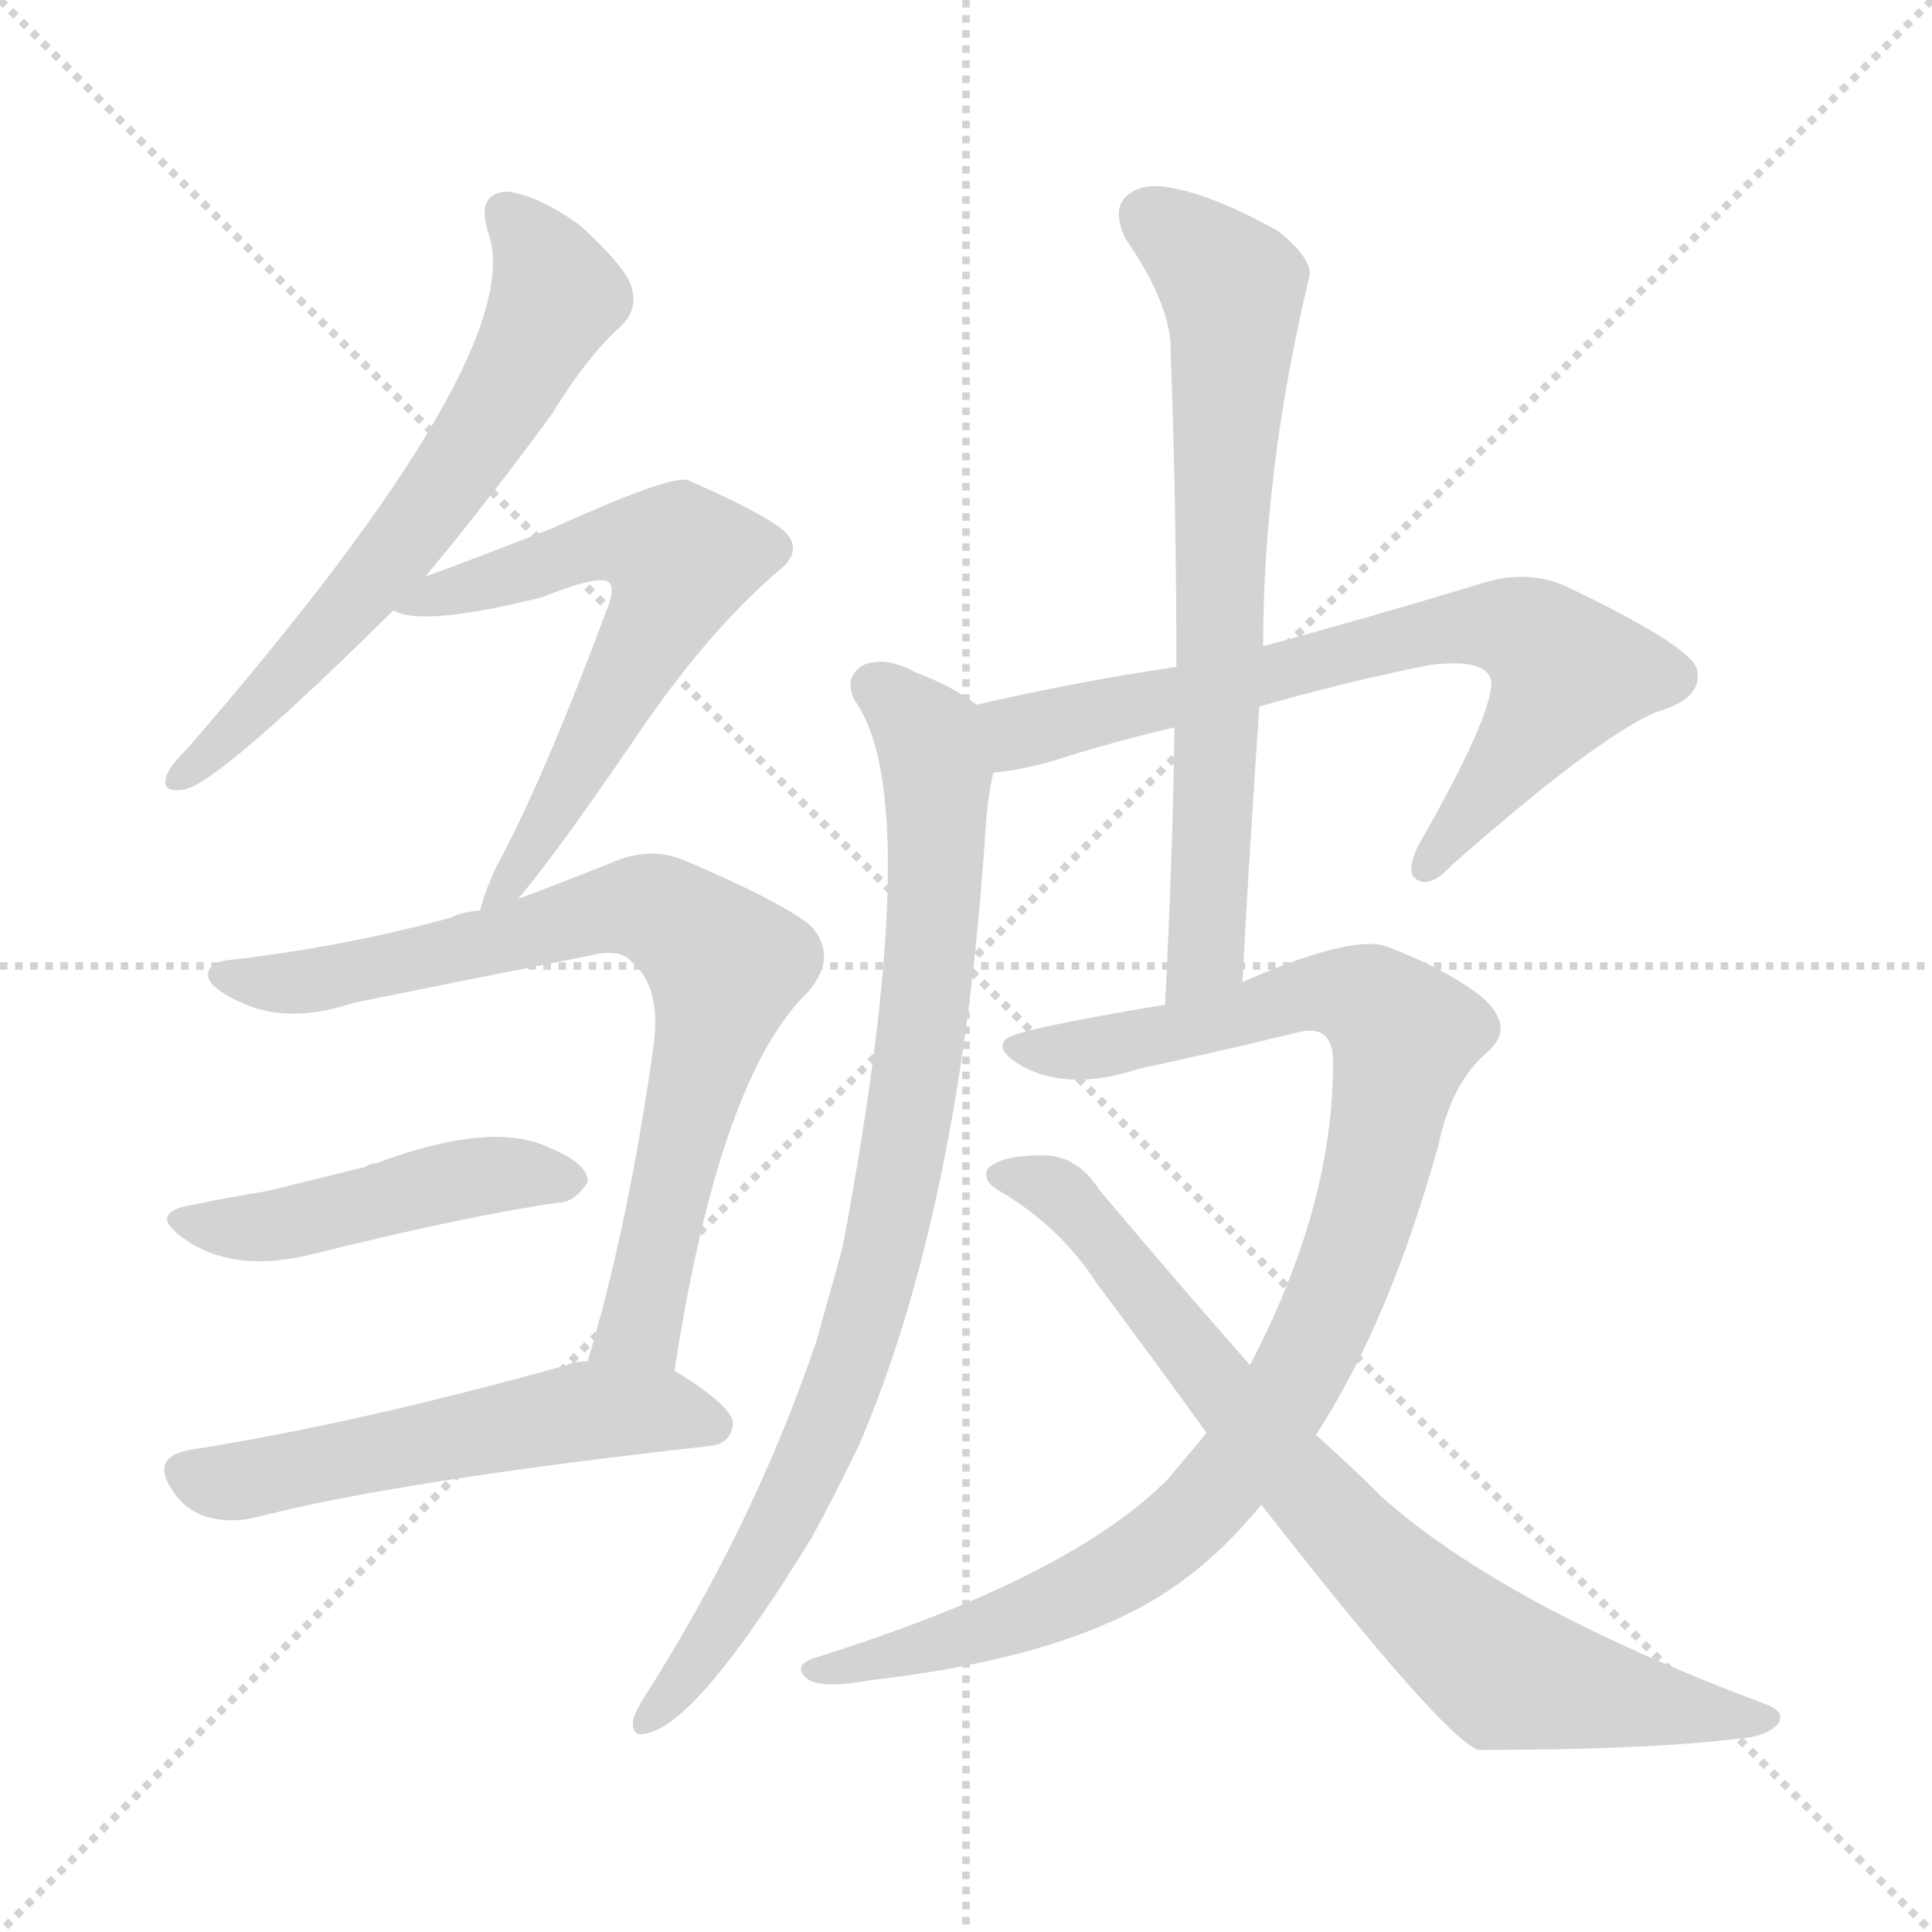 <svg version="1.1" viewBox="0 0 1024 1024" xmlns="http://www.w3.org/2000/svg">
  <g stroke="lightgray" stroke-dasharray="1,1" stroke-width="1" transform="scale(4, 4)">
    <line x1="0" y1="0" x2="256" y2="256"></line>
    <line x1="256" y1="0" x2="0" y2="256"></line>
    <line x1="128" y1="0" x2="128" y2="256"></line>
    <line x1="0" y1="128" x2="256" y2="128"></line>
  </g>
<g transform="scale(1, -1) translate(0, -900)">
   <style type="text/css">
    @keyframes keyframes0 {
      from {
       stroke: blue;
       stroke-dashoffset: 632;
       stroke-width: 128;
       }
       67% {
       animation-timing-function: step-end;
       stroke: blue;
       stroke-dashoffset: 0;
       stroke-width: 128;
       }
       to {
       stroke: black;
       stroke-width: 1024;
       }
       }
       #make-me-a-hanzi-animation-0 {
         animation: keyframes0 0.764s both;
         animation-delay: 0s;
         animation-timing-function: linear;
       }
    @keyframes keyframes1 {
      from {
       stroke: blue;
       stroke-dashoffset: 619;
       stroke-width: 128;
       }
       67% {
       animation-timing-function: step-end;
       stroke: blue;
       stroke-dashoffset: 0;
       stroke-width: 128;
       }
       to {
       stroke: black;
       stroke-width: 1024;
       }
       }
       #make-me-a-hanzi-animation-1 {
         animation: keyframes1 0.754s both;
         animation-delay: 0.764s;
         animation-timing-function: linear;
       }
    @keyframes keyframes2 {
      from {
       stroke: blue;
       stroke-dashoffset: 757;
       stroke-width: 128;
       }
       71% {
       animation-timing-function: step-end;
       stroke: blue;
       stroke-dashoffset: 0;
       stroke-width: 128;
       }
       to {
       stroke: black;
       stroke-width: 1024;
       }
       }
       #make-me-a-hanzi-animation-2 {
         animation: keyframes2 0.866s both;
         animation-delay: 1.518s;
         animation-timing-function: linear;
       }
    @keyframes keyframes3 {
      from {
       stroke: blue;
       stroke-dashoffset: 463;
       stroke-width: 128;
       }
       60% {
       animation-timing-function: step-end;
       stroke: blue;
       stroke-dashoffset: 0;
       stroke-width: 128;
       }
       to {
       stroke: black;
       stroke-width: 1024;
       }
       }
       #make-me-a-hanzi-animation-3 {
         animation: keyframes3 0.627s both;
         animation-delay: 2.384s;
         animation-timing-function: linear;
       }
    @keyframes keyframes4 {
      from {
       stroke: blue;
       stroke-dashoffset: 541;
       stroke-width: 128;
       }
       64% {
       animation-timing-function: step-end;
       stroke: blue;
       stroke-dashoffset: 0;
       stroke-width: 128;
       }
       to {
       stroke: black;
       stroke-width: 1024;
       }
       }
       #make-me-a-hanzi-animation-4 {
         animation: keyframes4 0.69s both;
         animation-delay: 3.011s;
         animation-timing-function: linear;
       }
    @keyframes keyframes5 {
      from {
       stroke: blue;
       stroke-dashoffset: 709;
       stroke-width: 128;
       }
       70% {
       animation-timing-function: step-end;
       stroke: blue;
       stroke-dashoffset: 0;
       stroke-width: 128;
       }
       to {
       stroke: black;
       stroke-width: 1024;
       }
       }
       #make-me-a-hanzi-animation-5 {
         animation: keyframes5 0.827s both;
         animation-delay: 3.701s;
         animation-timing-function: linear;
       }
    @keyframes keyframes6 {
      from {
       stroke: blue;
       stroke-dashoffset: 850;
       stroke-width: 128;
       }
       73% {
       animation-timing-function: step-end;
       stroke: blue;
       stroke-dashoffset: 0;
       stroke-width: 128;
       }
       to {
       stroke: black;
       stroke-width: 1024;
       }
       }
       #make-me-a-hanzi-animation-6 {
         animation: keyframes6 0.942s both;
         animation-delay: 4.528s;
         animation-timing-function: linear;
       }
    @keyframes keyframes7 {
      from {
       stroke: blue;
       stroke-dashoffset: 695;
       stroke-width: 128;
       }
       69% {
       animation-timing-function: step-end;
       stroke: blue;
       stroke-dashoffset: 0;
       stroke-width: 128;
       }
       to {
       stroke: black;
       stroke-width: 1024;
       }
       }
       #make-me-a-hanzi-animation-7 {
         animation: keyframes7 0.816s both;
         animation-delay: 5.47s;
         animation-timing-function: linear;
       }
    @keyframes keyframes8 {
      from {
       stroke: blue;
       stroke-dashoffset: 973;
       stroke-width: 128;
       }
       76% {
       animation-timing-function: step-end;
       stroke: blue;
       stroke-dashoffset: 0;
       stroke-width: 128;
       }
       to {
       stroke: black;
       stroke-width: 1024;
       }
       }
       #make-me-a-hanzi-animation-8 {
         animation: keyframes8 1.042s both;
         animation-delay: 6.285s;
         animation-timing-function: linear;
       }
    @keyframes keyframes9 {
      from {
       stroke: blue;
       stroke-dashoffset: 777;
       stroke-width: 128;
       }
       72% {
       animation-timing-function: step-end;
       stroke: blue;
       stroke-dashoffset: 0;
       stroke-width: 128;
       }
       to {
       stroke: black;
       stroke-width: 1024;
       }
       }
       #make-me-a-hanzi-animation-9 {
         animation: keyframes9 0.882s both;
         animation-delay: 7.327s;
         animation-timing-function: linear;
       }
</style>
<path d="M 225.5 594.5 Q 256.5 631.5 292.5 680.5 Q 311.5 711.5 329.5 727.5 Q 338.5 736.5 334.5 748.5 Q 331.5 758.5 307.5 780.5 Q 285.5 796.5 268.5 798.5 Q 252.5 797.5 258.5 777.5 Q 282.5 714.5 99.5 503.5 Q 90.5 494.5 88.5 489.5 Q 84.5 479.5 97.5 481.5 Q 115.5 484.5 208.5 576.5 L 225.5 594.5 Z" fill="lightgray"></path> 
<path d="M 274.5 423.5 Q 293.5 445.5 336.5 508.5 Q 373.5 563.5 411.5 596.5 Q 427.5 608.5 414.5 619.5 Q 401.5 629.5 364.5 645.5 Q 355.5 648.5 291.5 619.5 Q 237.5 598.5 225.5 594.5 C 197.5 584.5 189.5 581.5 208.5 576.5 Q 223.5 567.5 287.5 583.5 Q 317.5 595.5 322.5 591.5 Q 326.5 588.5 321.5 576.5 Q 287.5 485.5 263.5 441.5 Q 256.5 426.5 254.5 417.5 C 245.5 388.5 255.5 400.5 274.5 423.5 Z" fill="lightgray"></path> 
<path d="M 357.5 173.5 Q 381.5 329.5 428.5 374.5 Q 444.5 393.5 429.5 409.5 Q 413.5 422.5 361.5 444.5 Q 343.5 451.5 323.5 442.5 Q 298.5 432.5 274.5 423.5 L 254.5 417.5 Q 244.5 416.5 238.5 413.5 Q 183.5 398.5 124.5 391.5 Q 108.5 390.5 110.5 381.5 Q 113.5 374.5 130.5 367.5 Q 154.5 357.5 187.5 368.5 Q 251.5 381.5 312.5 393.5 Q 328.5 397.5 334.5 390.5 Q 350.5 377.5 346.5 346.5 Q 333.5 252.5 311.5 178.5 C 303.5 149.5 352.5 143.5 357.5 173.5 Z" fill="lightgray"></path> 
<path d="M 102.5 261.5 Q 77.5 257.5 97.5 243.5 Q 122.5 225.5 162.5 234.5 Q 246.5 255.5 295.5 262.5 Q 304.5 262.5 311.5 273.5 Q 311.5 283.5 291.5 291.5 Q 261.5 306.5 199.5 283.5 Q 196.5 283.5 193.5 281.5 Q 165.5 274.5 140.5 268.5 Q 121.5 265.5 102.5 261.5 Z" fill="lightgray"></path> 
<path d="M 311.5 178.5 Q 304.5 178.5 300.5 176.5 Q 189.5 145.5 100.5 131.5 Q 78.5 127.5 92.5 108.5 Q 99.5 98.5 111.5 95.5 Q 124.5 92.5 138.5 96.5 Q 213.5 115.5 375.5 133.5 Q 387.5 134.5 388.5 145.5 Q 388.5 154.5 357.5 173.5 L 311.5 178.5 Z" fill="lightgray"></path> 
<path d="M 667.5 525.5 Q 712.5 538.5 757.5 547.5 Q 788.5 551.5 790.5 538.5 Q 790.5 519.5 751.5 451.5 Q 744.5 436.5 751.5 433.5 Q 758.5 429.5 769.5 441.5 Q 845.5 508.5 877.5 522.5 Q 902.5 529.5 899.5 544.5 Q 898.5 556.5 829.5 589.5 Q 808.5 598.5 784.5 590.5 Q 721.5 571.5 669.5 557.5 L 623.5 546.5 Q 574.5 539.5 517.5 526.5 C 488.5 519.5 496.5 486.5 526.5 490.5 Q 539.5 491.5 557.5 496.5 Q 588.5 506.5 622.5 514.5 L 667.5 525.5 Z" fill="lightgray"></path> 
<path d="M 517.5 526.5 Q 504.5 536.5 485.5 543.5 Q 469.5 552.5 457.5 547.5 Q 447.5 541.5 452.5 529.5 Q 491.5 477.5 446.5 238.5 Q 439.5 213.5 432.5 188.5 Q 399.5 91.5 341.5 0.5 Q 337.5 -5.5 335.5 -11.5 Q 334.5 -21.5 343.5 -18.5 Q 370.5 -12.5 430.5 85.5 Q 442.5 107.5 455.5 134.5 Q 509.5 260.5 522.5 462.5 Q 523.5 477.5 526.5 490.5 C 531.5 517.5 531.5 517.5 517.5 526.5 Z" fill="lightgray"></path> 
<path d="M 658.5 379.5 Q 662.5 454.5 667.5 525.5 L 669.5 557.5 Q 669.5 650.5 693.5 751.5 Q 697.5 761.5 677.5 777.5 Q 643.5 796.5 620.5 800.5 Q 604.5 803.5 596.5 795.5 Q 589.5 788.5 596.5 773.5 Q 621.5 737.5 620.5 712.5 Q 623.5 633.5 623.5 546.5 L 622.5 514.5 Q 621.5 444.5 617.5 367.5 C 615.5 337.5 656.5 349.5 658.5 379.5 Z" fill="lightgray"></path> 
<path d="M 639.5 140.5 Q 629.5 128.5 618.5 115.5 Q 566.5 63.5 432.5 21.5 Q 419.5 17.5 427.5 10.5 Q 434.5 4.5 461.5 9.5 Q 549.5 19.5 601.5 46.5 Q 638.5 65.5 668.5 102.5 L 697.5 139.5 Q 736.5 199.5 762.5 293.5 Q 769.5 326.5 788.5 342.5 Q 803.5 355.5 785.5 371.5 Q 766.5 386.5 734.5 398.5 Q 715.5 404.5 658.5 379.5 L 617.5 367.5 Q 539.5 354.5 533.5 349.5 Q 526.5 343.5 542.5 334.5 Q 567.5 321.5 603.5 333.5 Q 645.5 342.5 686.5 352.5 Q 707.5 358.5 706.5 335.5 Q 706.5 260.5 662.5 176.5 L 639.5 140.5 Z" fill="lightgray"></path> 
<path d="M 668.5 102.5 Q 764.5 -20.5 783.5 -27.5 Q 873.5 -27.5 921.5 -21.5 Q 936.5 -20.5 942.5 -13.5 Q 946.5 -7.5 936.5 -3.5 Q 797.5 48.5 732.5 106.5 Q 716.5 122.5 697.5 139.5 L 662.5 176.5 Q 625.5 218.5 582.5 269.5 Q 572.5 285.5 556.5 287.5 Q 531.5 288.5 523.5 280.5 Q 520.5 274.5 528.5 269.5 Q 561.5 250.5 581.5 219.5 Q 611.5 179.5 639.5 140.5 L 668.5 102.5 Z" fill="lightgray"></path> 
      <clipPath id="make-me-a-hanzi-clip-0">
      <path d="M 225.5 594.5 Q 256.5 631.5 292.5 680.5 Q 311.5 711.5 329.5 727.5 Q 338.5 736.5 334.5 748.5 Q 331.5 758.5 307.5 780.5 Q 285.5 796.5 268.5 798.5 Q 252.5 797.5 258.5 777.5 Q 282.5 714.5 99.5 503.5 Q 90.5 494.5 88.5 489.5 Q 84.5 479.5 97.5 481.5 Q 115.5 484.5 208.5 576.5 L 225.5 594.5 Z" fill="lightgray"></path>
      </clipPath>
      <path clip-path="url(#make-me-a-hanzi-clip-0)" d="M 268.5 785.5 L 287.5 764.5 L 295.5 743.5 L 266.5 688.5 L 206.5 603.5 L 144.5 532.5 L 96.5 488.5 " fill="none" id="make-me-a-hanzi-animation-0" stroke-dasharray="504 1008" stroke-linecap="round"></path>

      <clipPath id="make-me-a-hanzi-clip-1">
      <path d="M 274.5 423.5 Q 293.5 445.5 336.5 508.5 Q 373.5 563.5 411.5 596.5 Q 427.5 608.5 414.5 619.5 Q 401.5 629.5 364.5 645.5 Q 355.5 648.5 291.5 619.5 Q 237.5 598.5 225.5 594.5 C 197.5 584.5 189.5 581.5 208.5 576.5 Q 223.5 567.5 287.5 583.5 Q 317.5 595.5 322.5 591.5 Q 326.5 588.5 321.5 576.5 Q 287.5 485.5 263.5 441.5 Q 256.5 426.5 254.5 417.5 C 245.5 388.5 255.5 400.5 274.5 423.5 Z" fill="lightgray"></path>
      </clipPath>
      <path clip-path="url(#make-me-a-hanzi-clip-1)" d="M 213.5 579.5 L 272.5 593.5 L 309.5 610.5 L 332.5 613.5 L 359.5 604.5 L 348.5 569.5 L 298.5 476.5 L 258.5 421.5 " fill="none" id="make-me-a-hanzi-animation-1" stroke-dasharray="491 982" stroke-linecap="round"></path>

      <clipPath id="make-me-a-hanzi-clip-2">
      <path d="M 357.5 173.5 Q 381.5 329.5 428.5 374.5 Q 444.5 393.5 429.5 409.5 Q 413.5 422.5 361.5 444.5 Q 343.5 451.5 323.5 442.5 Q 298.5 432.5 274.5 423.5 L 254.5 417.5 Q 244.5 416.5 238.5 413.5 Q 183.5 398.5 124.5 391.5 Q 108.5 390.5 110.5 381.5 Q 113.5 374.5 130.5 367.5 Q 154.5 357.5 187.5 368.5 Q 251.5 381.5 312.5 393.5 Q 328.5 397.5 334.5 390.5 Q 350.5 377.5 346.5 346.5 Q 333.5 252.5 311.5 178.5 C 303.5 149.5 352.5 143.5 357.5 173.5 Z" fill="lightgray"></path>
      </clipPath>
      <path clip-path="url(#make-me-a-hanzi-clip-2)" d="M 118.5 382.5 L 163.5 380.5 L 338.5 419.5 L 373.5 399.5 L 384.5 388.5 L 382.5 374.5 L 342.5 207.5 L 339.5 196.5 L 319.5 183.5 " fill="none" id="make-me-a-hanzi-animation-2" stroke-dasharray="629 1258" stroke-linecap="round"></path>

      <clipPath id="make-me-a-hanzi-clip-3">
      <path d="M 102.5 261.5 Q 77.5 257.5 97.5 243.5 Q 122.5 225.5 162.5 234.5 Q 246.5 255.5 295.5 262.5 Q 304.5 262.5 311.5 273.5 Q 311.5 283.5 291.5 291.5 Q 261.5 306.5 199.5 283.5 Q 196.5 283.5 193.5 281.5 Q 165.5 274.5 140.5 268.5 Q 121.5 265.5 102.5 261.5 Z" fill="lightgray"></path>
      </clipPath>
      <path clip-path="url(#make-me-a-hanzi-clip-3)" d="M 98.5 253.5 L 128.5 248.5 L 247.5 275.5 L 302.5 274.5 " fill="none" id="make-me-a-hanzi-animation-3" stroke-dasharray="335 670" stroke-linecap="round"></path>

      <clipPath id="make-me-a-hanzi-clip-4">
      <path d="M 311.5 178.5 Q 304.5 178.5 300.5 176.5 Q 189.5 145.5 100.5 131.5 Q 78.5 127.5 92.5 108.5 Q 99.5 98.5 111.5 95.5 Q 124.5 92.5 138.5 96.5 Q 213.5 115.5 375.5 133.5 Q 387.5 134.5 388.5 145.5 Q 388.5 154.5 357.5 173.5 L 311.5 178.5 Z" fill="lightgray"></path>
      </clipPath>
      <path clip-path="url(#make-me-a-hanzi-clip-4)" d="M 99.5 119.5 L 119.5 114.5 L 310.5 152.5 L 355.5 152.5 L 378.5 144.5 " fill="none" id="make-me-a-hanzi-animation-4" stroke-dasharray="413 826" stroke-linecap="round"></path>

      <clipPath id="make-me-a-hanzi-clip-5">
      <path d="M 667.5 525.5 Q 712.5 538.5 757.5 547.5 Q 788.5 551.5 790.5 538.5 Q 790.5 519.5 751.5 451.5 Q 744.5 436.5 751.5 433.5 Q 758.5 429.5 769.5 441.5 Q 845.5 508.5 877.5 522.5 Q 902.5 529.5 899.5 544.5 Q 898.5 556.5 829.5 589.5 Q 808.5 598.5 784.5 590.5 Q 721.5 571.5 669.5 557.5 L 623.5 546.5 Q 574.5 539.5 517.5 526.5 C 488.5 519.5 496.5 486.5 526.5 490.5 Q 539.5 491.5 557.5 496.5 Q 588.5 506.5 622.5 514.5 L 667.5 525.5 Z" fill="lightgray"></path>
      </clipPath>
      <path clip-path="url(#make-me-a-hanzi-clip-5)" d="M 526.5 522.5 L 540.5 511.5 L 735.5 560.5 L 782.5 568.5 L 807.5 565.5 L 831.5 542.5 L 755.5 439.5 " fill="none" id="make-me-a-hanzi-animation-5" stroke-dasharray="581 1162" stroke-linecap="round"></path>

      <clipPath id="make-me-a-hanzi-clip-6">
      <path d="M 517.5 526.5 Q 504.5 536.5 485.5 543.5 Q 469.5 552.5 457.5 547.5 Q 447.5 541.5 452.5 529.5 Q 491.5 477.5 446.5 238.5 Q 439.5 213.5 432.5 188.5 Q 399.5 91.5 341.5 0.5 Q 337.5 -5.5 335.5 -11.5 Q 334.5 -21.5 343.5 -18.5 Q 370.5 -12.5 430.5 85.5 Q 442.5 107.5 455.5 134.5 Q 509.5 260.5 522.5 462.5 Q 523.5 477.5 526.5 490.5 C 531.5 517.5 531.5 517.5 517.5 526.5 Z" fill="lightgray"></path>
      </clipPath>
      <path clip-path="url(#make-me-a-hanzi-clip-6)" d="M 463.5 536.5 L 492.5 508.5 L 497.5 454.5 L 488.5 347.5 L 468.5 239.5 L 453.5 185.5 L 410.5 83.5 L 369.5 18.5 L 343.5 -9.5 " fill="none" id="make-me-a-hanzi-animation-6" stroke-dasharray="722 1444" stroke-linecap="round"></path>

      <clipPath id="make-me-a-hanzi-clip-7">
      <path d="M 658.5 379.5 Q 662.5 454.5 667.5 525.5 L 669.5 557.5 Q 669.5 650.5 693.5 751.5 Q 697.5 761.5 677.5 777.5 Q 643.5 796.5 620.5 800.5 Q 604.5 803.5 596.5 795.5 Q 589.5 788.5 596.5 773.5 Q 621.5 737.5 620.5 712.5 Q 623.5 633.5 623.5 546.5 L 622.5 514.5 Q 621.5 444.5 617.5 367.5 C 615.5 337.5 656.5 349.5 658.5 379.5 Z" fill="lightgray"></path>
      </clipPath>
      <path clip-path="url(#make-me-a-hanzi-clip-7)" d="M 607.5 785.5 L 653.5 747.5 L 639.5 394.5 L 622.5 374.5 " fill="none" id="make-me-a-hanzi-animation-7" stroke-dasharray="567 1134" stroke-linecap="round"></path>

      <clipPath id="make-me-a-hanzi-clip-8">
      <path d="M 639.5 140.5 Q 629.5 128.5 618.5 115.5 Q 566.5 63.5 432.5 21.5 Q 419.5 17.5 427.5 10.5 Q 434.5 4.5 461.5 9.5 Q 549.5 19.5 601.5 46.5 Q 638.5 65.5 668.5 102.5 L 697.5 139.5 Q 736.5 199.5 762.5 293.5 Q 769.5 326.5 788.5 342.5 Q 803.5 355.5 785.5 371.5 Q 766.5 386.5 734.5 398.5 Q 715.5 404.5 658.5 379.5 L 617.5 367.5 Q 539.5 354.5 533.5 349.5 Q 526.5 343.5 542.5 334.5 Q 567.5 321.5 603.5 333.5 Q 645.5 342.5 686.5 352.5 Q 707.5 358.5 706.5 335.5 Q 706.5 260.5 662.5 176.5 L 639.5 140.5 Z" fill="lightgray"></path>
      </clipPath>
      <path clip-path="url(#make-me-a-hanzi-clip-8)" d="M 537.5 345.5 L 591.5 345.5 L 711.5 373.5 L 730.5 366.5 L 743.5 348.5 L 715.5 231.5 L 686.5 168.5 L 637.5 100.5 L 566.5 52.5 L 433.5 14.5 " fill="none" id="make-me-a-hanzi-animation-8" stroke-dasharray="845 1690" stroke-linecap="round"></path>

      <clipPath id="make-me-a-hanzi-clip-9">
      <path d="M 668.5 102.5 Q 764.5 -20.5 783.5 -27.5 Q 873.5 -27.5 921.5 -21.5 Q 936.5 -20.5 942.5 -13.5 Q 946.5 -7.5 936.5 -3.5 Q 797.5 48.5 732.5 106.5 Q 716.5 122.5 697.5 139.5 L 662.5 176.5 Q 625.5 218.5 582.5 269.5 Q 572.5 285.5 556.5 287.5 Q 531.5 288.5 523.5 280.5 Q 520.5 274.5 528.5 269.5 Q 561.5 250.5 581.5 219.5 Q 611.5 179.5 639.5 140.5 L 668.5 102.5 Z" fill="lightgray"></path>
      </clipPath>
      <path clip-path="url(#make-me-a-hanzi-clip-9)" d="M 530.5 277.5 L 565.5 265.5 L 694.5 105.5 L 791.5 17.5 L 830.5 5.5 L 935.5 -11.5 " fill="none" id="make-me-a-hanzi-animation-9" stroke-dasharray="649 1298" stroke-linecap="round"></path>

</g>
</svg>

